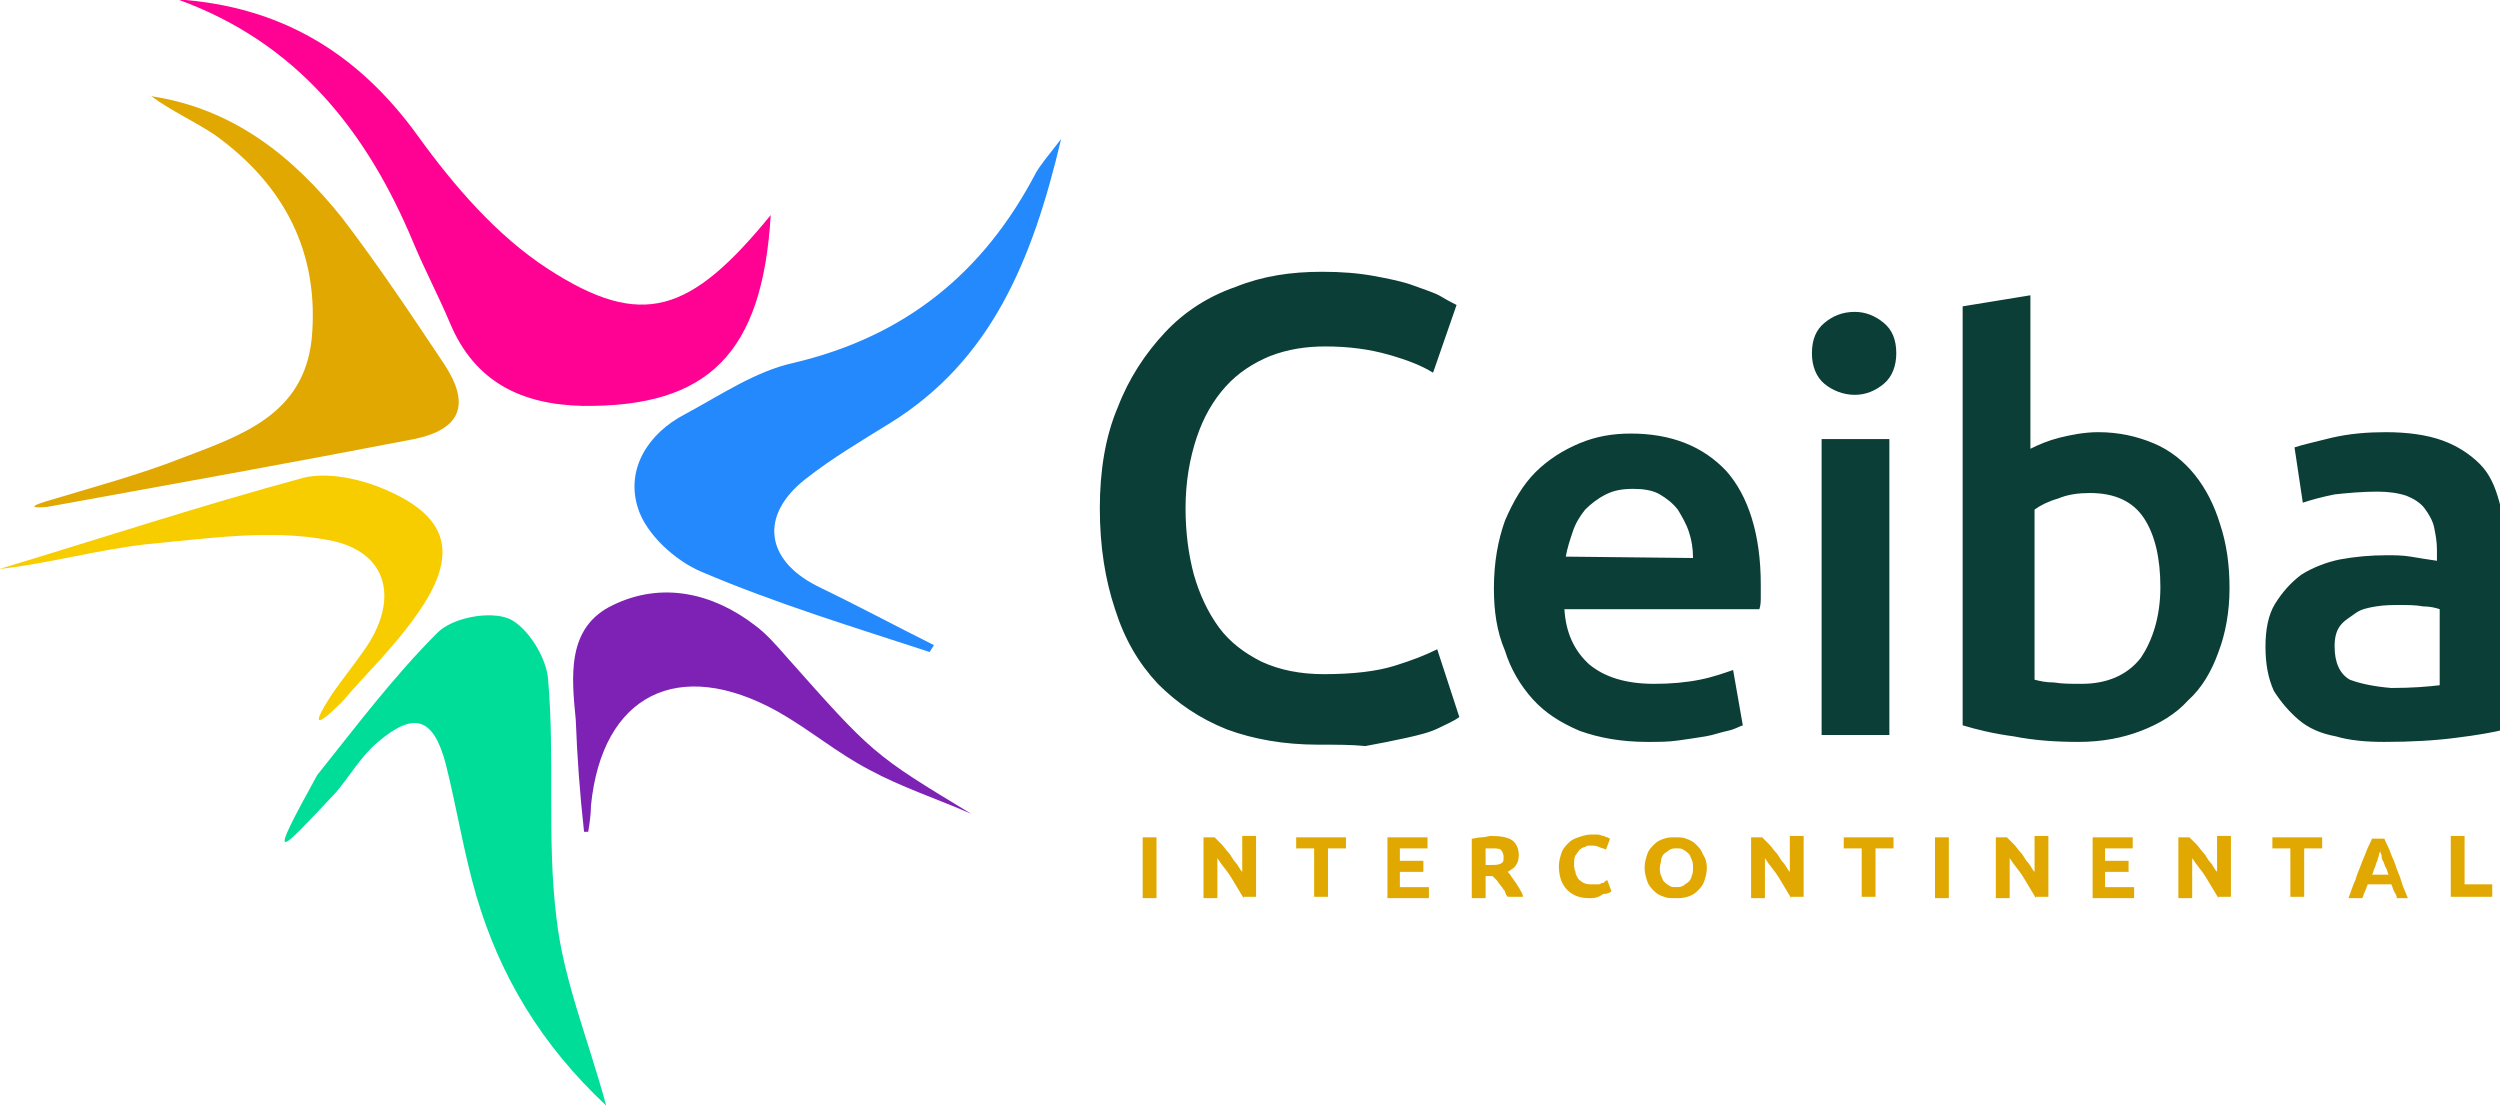 <?xml version="1.0" encoding="utf-8"?>
<!-- Generator: Adobe Illustrator 25.4.1, SVG Export Plug-In . SVG Version: 6.00 Build 0)  -->
<svg version="1.1" xmlns="http://www.w3.org/2000/svg" xmlns:xlink="http://www.w3.org/1999/xlink" x="0px" y="0px"
	 viewBox="0 0 180.8 80" style="enable-background:new 0 0 180.8 80;" xml:space="preserve">
<style type="text/css">
	.g9f20bdc{fill:#E0A800;}
	.cff91a0e{fill:#0B3E36;}
	.mb09501a{fill:#F7CD00;}
	.mc46a2ea{fill:#7E22B5;}
	.ib97cd1f{fill:#00DD99;}
	.p40404d8{fill:#FF0293;}
	.x7f338dc{fill:#2389FC;}
</style>
<g id="Layer_2">
</g>
<g id="Layer_1">
	<g id="layer1" transform="translate(-42.786,-163.615)">
		<g id="g2623" transform="translate(-447.975,-393.03)">
			<path id="INTERCONTINENTAL" class="g9f20bdc" d="M573.4,617.2h1v4.4h-1V617.2z M580.7,621.6c-0.3-0.5-0.6-1-0.9-1.5
				c-0.3-0.5-0.7-0.9-1-1.4v2.9h-1v-4.4h0.8c0.1,0.1,0.3,0.3,0.5,0.5c0.2,0.2,0.3,0.4,0.5,0.6c0.2,0.2,0.3,0.5,0.5,0.7
				c0.2,0.2,0.3,0.5,0.5,0.7v-2.6h1v4.4H580.7z M588.1,617.2v0.8h-1.3v3.5h-1V618h-1.3v-0.8H588.1z M591.1,621.6v-4.4h2.9v0.8h-2
				v0.9h1.7v0.8h-1.7v1.1h2.1v0.8L591.1,621.6L591.1,621.6z M598.6,617.1c0.7,0,1.2,0.1,1.5,0.3c0.3,0.2,0.5,0.6,0.5,1.1
				c0,0.3-0.1,0.6-0.2,0.7c-0.1,0.2-0.3,0.3-0.6,0.5c0.1,0.1,0.2,0.2,0.3,0.4c0.1,0.1,0.2,0.3,0.3,0.4c0.1,0.2,0.2,0.3,0.3,0.5
				c0.1,0.2,0.2,0.3,0.2,0.5h-1.1c-0.1-0.1-0.2-0.3-0.2-0.4c-0.1-0.1-0.2-0.3-0.3-0.4c-0.1-0.1-0.2-0.3-0.3-0.4
				c-0.1-0.1-0.2-0.2-0.3-0.3h-0.5v1.6h-1v-4.3c0.2,0,0.4-0.1,0.7-0.1C598.2,617.2,598.4,617.1,598.6,617.1L598.6,617.1z M598.6,618
				c-0.1,0-0.1,0-0.2,0c-0.1,0-0.1,0-0.2,0v1.2h0.3c0.4,0,0.6,0,0.8-0.1c0.2-0.1,0.2-0.2,0.2-0.5c0-0.2-0.1-0.4-0.2-0.5
				C599.2,618,598.9,618,598.6,618L598.6,618z M605.7,621.6c-0.7,0-1.2-0.2-1.6-0.6c-0.4-0.4-0.6-1-0.6-1.7c0-0.4,0.1-0.7,0.2-1
				c0.1-0.3,0.3-0.5,0.5-0.7c0.2-0.2,0.4-0.3,0.7-0.4c0.3-0.1,0.6-0.2,0.9-0.2c0.2,0,0.4,0,0.5,0c0.2,0,0.3,0.1,0.4,0.1
				c0.1,0,0.2,0.1,0.3,0.1c0.1,0,0.1,0.1,0.2,0.1l-0.3,0.8c-0.1-0.1-0.3-0.1-0.5-0.2c-0.2-0.1-0.4-0.1-0.6-0.1c-0.2,0-0.3,0-0.4,0.1
				c-0.1,0-0.3,0.1-0.4,0.2c-0.1,0.1-0.2,0.3-0.3,0.4c-0.1,0.2-0.1,0.4-0.1,0.6c0,0.2,0,0.4,0.1,0.6c0,0.2,0.1,0.3,0.2,0.5
				c0.1,0.1,0.2,0.2,0.4,0.3c0.2,0.1,0.4,0.1,0.6,0.1c0.1,0,0.3,0,0.4,0c0.1,0,0.2,0,0.3-0.1c0.1,0,0.2,0,0.2-0.1
				c0.1,0,0.1-0.1,0.2-0.1l0.3,0.8c-0.1,0.1-0.3,0.2-0.6,0.2C606.3,621.6,606,621.6,605.7,621.6L605.7,621.6z M614.2,619.4
				c0,0.4-0.1,0.7-0.2,1c-0.1,0.3-0.3,0.5-0.5,0.7c-0.2,0.2-0.4,0.3-0.7,0.4c-0.3,0.1-0.6,0.1-0.9,0.1c-0.3,0-0.6,0-0.8-0.1
				c-0.3-0.1-0.5-0.2-0.7-0.4c-0.2-0.2-0.4-0.4-0.5-0.7c-0.1-0.3-0.2-0.6-0.2-1c0-0.4,0.1-0.7,0.2-1c0.1-0.3,0.3-0.5,0.5-0.7
				s0.4-0.3,0.7-0.4c0.3-0.1,0.5-0.1,0.8-0.1c0.3,0,0.6,0,0.8,0.1c0.3,0.1,0.5,0.2,0.7,0.4c0.2,0.2,0.4,0.4,0.5,0.7
				C614.1,618.7,614.2,619,614.2,619.4L614.2,619.4z M610.8,619.4c0,0.2,0,0.4,0.1,0.6c0.1,0.2,0.1,0.3,0.2,0.4
				c0.1,0.1,0.2,0.2,0.4,0.3c0.1,0.1,0.3,0.1,0.5,0.1c0.2,0,0.3,0,0.5-0.1c0.1-0.1,0.3-0.2,0.4-0.3c0.1-0.1,0.2-0.3,0.2-0.4
				c0.1-0.2,0.1-0.4,0.1-0.6c0-0.2,0-0.4-0.1-0.6c-0.1-0.2-0.1-0.3-0.2-0.4c-0.1-0.1-0.2-0.2-0.4-0.3c-0.1-0.1-0.3-0.1-0.5-0.1
				c-0.2,0-0.3,0-0.5,0.1c-0.1,0.1-0.3,0.2-0.4,0.3c-0.1,0.1-0.2,0.3-0.2,0.4C610.9,619,610.8,619.2,610.8,619.4L610.8,619.4z
				 M620.3,621.6c-0.3-0.5-0.6-1-0.9-1.5c-0.3-0.5-0.7-0.9-1-1.4v2.9h-1v-4.4h0.8c0.1,0.1,0.3,0.3,0.5,0.5c0.2,0.2,0.3,0.4,0.5,0.6
				c0.2,0.2,0.3,0.5,0.5,0.7c0.2,0.2,0.3,0.5,0.5,0.7v-2.6h1v4.4H620.3z M627.7,617.2v0.8h-1.3v3.5h-1V618h-1.3v-0.8H627.7z
				 M630.7,617.2h1v4.4h-1V617.2z M638,621.6c-0.3-0.5-0.6-1-0.9-1.5c-0.3-0.5-0.7-0.9-1-1.4v2.9h-1v-4.4h0.8
				c0.1,0.1,0.3,0.3,0.5,0.5c0.2,0.2,0.3,0.4,0.5,0.6c0.2,0.2,0.3,0.5,0.5,0.7c0.2,0.2,0.3,0.5,0.5,0.7v-2.6h1v4.4H638z
				 M642.1,621.6v-4.4h2.9v0.8h-2v0.9h1.7v0.8h-1.7v1.1h2.1v0.8L642.1,621.6L642.1,621.6z M651.2,621.6c-0.3-0.5-0.6-1-0.9-1.5
				c-0.3-0.5-0.7-0.9-1-1.4v2.9h-1v-4.4h0.8c0.1,0.1,0.3,0.3,0.5,0.5c0.2,0.2,0.3,0.4,0.5,0.6c0.2,0.2,0.3,0.5,0.5,0.7
				c0.2,0.2,0.3,0.5,0.5,0.7v-2.6h1v4.4H651.2z M658.7,617.2v0.8h-1.3v3.5h-1V618h-1.3v-0.8H658.7z M664.1,621.6
				c0-0.2-0.1-0.3-0.2-0.5c-0.1-0.2-0.1-0.3-0.2-0.5H662c-0.1,0.2-0.1,0.3-0.2,0.5c-0.1,0.2-0.1,0.3-0.2,0.5h-1
				c0.2-0.5,0.3-0.9,0.5-1.3c0.1-0.4,0.3-0.8,0.4-1.1s0.3-0.7,0.4-1s0.3-0.6,0.4-0.9h0.9c0.1,0.3,0.3,0.6,0.4,0.9
				c0.1,0.3,0.3,0.7,0.4,1c0.1,0.4,0.3,0.7,0.4,1.1c0.1,0.4,0.3,0.8,0.5,1.3H664.1z M662.9,618.2c0,0.1-0.1,0.1-0.1,0.3
				c0,0.1-0.1,0.2-0.1,0.4c-0.1,0.1-0.1,0.3-0.2,0.5c-0.1,0.2-0.1,0.4-0.2,0.5h1.2c-0.1-0.2-0.1-0.4-0.2-0.5
				c-0.1-0.2-0.1-0.3-0.2-0.5c-0.1-0.1-0.1-0.3-0.1-0.4C662.9,618.3,662.9,618.2,662.9,618.2L662.9,618.2z M671,620.7v0.8H668v-4.4
				h1v3.5H671z"/>
			<path id="Ceiba" class="cff91a0e" d="M586.1,610.5c-2.5,0-4.7-0.4-6.6-1.1c-2-0.8-3.6-1.9-5-3.3c-1.4-1.5-2.4-3.2-3.1-5.4
				c-0.7-2.1-1.1-4.5-1.1-7.3c0-2.7,0.4-5.2,1.3-7.3c0.8-2.1,2-3.9,3.4-5.4c1.4-1.5,3.1-2.6,5.1-3.3c2-0.8,4-1.1,6.3-1.1
				c1.4,0,2.6,0.1,3.7,0.3c1.1,0.2,2.1,0.4,2.9,0.7c0.8,0.3,1.5,0.5,2,0.8c0.5,0.3,0.9,0.5,1.1,0.6l-1.7,4.9
				c-0.8-0.5-1.8-0.9-3.2-1.3c-1.4-0.4-2.9-0.6-4.6-0.6c-1.4,0-2.7,0.2-4,0.7c-1.2,0.5-2.3,1.2-3.2,2.2c-0.9,1-1.6,2.2-2.1,3.7
				c-0.5,1.5-0.8,3.2-0.8,5.1c0,1.7,0.2,3.3,0.6,4.8c0.4,1.4,1,2.7,1.8,3.8c0.8,1.1,1.9,1.9,3.1,2.5c1.3,0.6,2.8,0.9,4.5,0.9
				c2.1,0,3.8-0.2,5.1-0.6c1.3-0.4,2.3-0.8,3.1-1.2l1.6,4.9c-0.4,0.3-0.9,0.5-1.5,0.8c-0.6,0.3-1.4,0.5-2.3,0.7
				c-0.9,0.2-1.9,0.4-3,0.6C588.6,610.5,587.4,610.5,586.1,610.5L586.1,610.5z M598.8,599.2c0-1.9,0.3-3.5,0.8-4.9
				c0.6-1.4,1.3-2.6,2.2-3.5c0.9-0.9,2-1.6,3.2-2.1c1.2-0.5,2.4-0.7,3.7-0.7c2.9,0,5.2,0.9,6.9,2.7c1.6,1.8,2.5,4.6,2.5,8.2
				c0,0.3,0,0.6,0,0.9c0,0.3,0,0.6-0.1,0.9h-14.1c0.1,1.7,0.7,3,1.8,4c1.1,0.9,2.6,1.4,4.7,1.4c1.2,0,2.3-0.1,3.3-0.3
				c1-0.2,1.8-0.5,2.4-0.7l0.7,4c-0.3,0.1-0.6,0.3-1.1,0.4c-0.5,0.1-1,0.3-1.6,0.4c-0.6,0.1-1.3,0.2-2,0.3c-0.7,0.1-1.4,0.1-2.2,0.1
				c-1.9,0-3.5-0.3-4.9-0.8c-1.4-0.6-2.5-1.3-3.4-2.3c-0.9-1-1.6-2.2-2-3.5C599,602.3,598.8,600.8,598.8,599.2L598.8,599.2z
				 M613.2,597c0-0.7-0.1-1.3-0.3-1.9c-0.2-0.6-0.5-1.1-0.8-1.6c-0.4-0.5-0.8-0.8-1.3-1.1c-0.5-0.3-1.2-0.4-1.9-0.4
				c-0.8,0-1.4,0.1-2,0.4c-0.6,0.3-1.1,0.7-1.5,1.1c-0.4,0.5-0.7,1-0.9,1.6c-0.2,0.6-0.4,1.2-0.5,1.8L613.2,597z M627.9,582.2
				c0,0.9-0.3,1.7-0.9,2.2c-0.6,0.5-1.3,0.8-2.1,0.8c-0.8,0-1.6-0.3-2.2-0.8c-0.6-0.5-0.9-1.3-0.9-2.2c0-1,0.3-1.7,0.9-2.2
				c0.6-0.5,1.3-0.8,2.2-0.8c0.8,0,1.5,0.3,2.1,0.8C627.6,580.5,627.9,581.2,627.9,582.2z M627.4,609.8h-4.9v-21.4h4.9V609.8z
				 M652,599.2c0,1.7-0.3,3.3-0.8,4.6c-0.5,1.4-1.2,2.6-2.2,3.5c-0.9,1-2.1,1.7-3.4,2.2c-1.3,0.5-2.8,0.8-4.5,0.8
				c-1.6,0-3.2-0.1-4.7-0.4c-1.5-0.2-2.7-0.5-3.7-0.8v-30.3l4.9-0.8v11.1c0.6-0.3,1.3-0.6,2.1-0.8c0.8-0.2,1.8-0.4,2.8-0.4
				c1.5,0,2.8,0.3,4,0.8c1.2,0.5,2.2,1.3,3,2.3c0.8,1,1.4,2.2,1.8,3.5C651.8,596,652,597.5,652,599.2L652,599.2z M647,599.1
				c0-2.1-0.4-3.8-1.2-5c-0.8-1.2-2.1-1.8-3.9-1.8c-0.8,0-1.6,0.1-2.3,0.4c-0.7,0.2-1.3,0.5-1.7,0.8v12.3c0.4,0.1,0.8,0.2,1.4,0.2
				c0.6,0.1,1.2,0.1,2,0.1c1.8,0,3.3-0.6,4.3-1.9C646.4,603,647,601.3,647,599.1z M663.3,587.9c1.6,0,3,0.2,4.1,0.6
				c1.1,0.4,2,1,2.7,1.7c0.7,0.7,1.1,1.6,1.4,2.7c0.3,1,0.4,2.2,0.4,3.5v13c-0.8,0.2-1.9,0.4-3.5,0.6c-1.5,0.2-3.3,0.3-5.2,0.3
				c-1.3,0-2.5-0.1-3.5-0.4c-1.1-0.2-2-0.6-2.7-1.2s-1.3-1.3-1.8-2.1c-0.4-0.9-0.6-1.9-0.6-3.2c0-1.2,0.2-2.3,0.7-3.1
				c0.5-0.8,1.1-1.5,1.9-2.1c0.8-0.5,1.8-0.9,2.8-1.1c1.1-0.2,2.2-0.3,3.4-0.3c0.5,0,1.1,0,1.7,0.1c0.6,0.1,1.2,0.2,1.9,0.3v-0.8
				c0-0.6-0.1-1.1-0.2-1.6c-0.1-0.5-0.4-1-0.7-1.4c-0.3-0.4-0.8-0.7-1.3-0.9c-0.6-0.2-1.3-0.3-2.1-0.3c-1.1,0-2.2,0.1-3.1,0.2
				c-1,0.2-1.7,0.4-2.3,0.6l-0.6-4c0.6-0.2,1.5-0.4,2.7-0.7C660.7,588,662,587.9,663.3,587.9L663.3,587.9z M663.7,606.4
				c1.5,0,2.7-0.1,3.5-0.2v-5.5c-0.3-0.1-0.7-0.2-1.2-0.2c-0.5-0.1-1.1-0.1-1.7-0.1c-0.5,0-1.1,0-1.7,0.1c-0.6,0.1-1.1,0.2-1.5,0.5
				s-0.8,0.5-1.1,0.9c-0.3,0.4-0.4,0.9-0.4,1.5c0,1.2,0.4,2,1.1,2.4C661.5,606.1,662.5,606.3,663.7,606.4L663.7,606.4z"/>
			<path id="Fill-1" class="mb09501a" d="M515.5,607.4c1.8-2.1,3.8-4,5.4-6.3c3.2-4.5,2.3-7.3-2.9-9.3c-1.6-0.6-3.7-1-5.3-0.6
				c-7.4,2-14.7,4.4-22,6.6c3.6-0.4,7.1-1.4,10.7-1.8c4.3-0.4,8.9-1.1,13.1-0.3c4.4,0.8,5.2,4.4,2.5,8.1c-0.7,1-1.5,2-2.2,3
				C513.3,609.1,513.5,609.4,515.5,607.4L515.5,607.4z"/>
			<path id="Path" class="mc46a2ea" d="M533,616.8c0.1,0,0.2,0,0.3,0c0.1-0.6,0.2-1.3,0.2-1.9c0.8-8,6.3-10.8,13.5-6.8
				c2.3,1.3,4.3,3,6.6,4.2c2.4,1.3,4.9,2.1,7.4,3.2c-7.1-4.3-7.1-4.3-13.4-11.4c-0.7-0.8-1.4-1.6-2.2-2.2c-3.1-2.4-6.8-3.2-10.3-1.5
				c-3.4,1.6-3,5.2-2.7,8.3C532.5,611.4,532.7,614.1,533,616.8L533,616.8z"/>
			<path id="Path_1_" class="g9f20bdc" d="M494.2,593.3c8.8-1.6,17.7-3.2,26.5-4.9c3.4-0.7,4.1-2.5,2.2-5.4c-2.4-3.6-4.8-7.2-7.4-10.6
				c-3.6-4.5-7.9-7.9-13.8-8.8c1.5,1.1,3.1,1.8,4.6,2.8c5,3.6,7.6,8.5,7,14.8c-0.6,5.4-5,6.9-9.2,8.5c-3.3,1.3-6.7,2.2-10,3.2
				C492.8,593.3,493.1,593.4,494.2,593.3L494.2,593.3z"/>
			<path id="Path_2_" class="ib97cd1f" d="M515.1,613.9c1-1.2,1.8-2.6,3-3.6c2.6-2.2,4-1.8,4.9,1.6c0.8,3.2,1.3,6.4,2.2,9.5
				c1.7,5.8,4.7,10.8,9.4,15.2c-1.3-4.8-3.1-9.1-3.6-13.6c-0.7-5.7-0.1-11.5-0.6-17.2c-0.1-1.6-1.5-3.8-2.8-4.4
				c-1.4-0.6-4.1-0.1-5.2,1c-3.2,3.2-5.9,6.8-8.7,10.3C510,619.4,510.8,618.5,515.1,613.9L515.1,613.9z"/>
			<path id="Path_3_" class="p40404d8" d="M503.6,556.6c8.6,3.1,13.7,9.5,17.1,17.7c0.8,1.9,1.8,3.8,2.6,5.7c1.8,4.3,5.2,5.9,9.6,6
				c9.1,0.1,13-3.8,13.6-13.8c-5.8,7.1-9.3,8.3-16.1,3.9c-3.7-2.4-6.8-6-9.4-9.6C516.6,560.4,511,557.1,503.6,556.6L503.6,556.6z"/>
			<path id="Path_4_" class="x7f338dc" d="M558,603.8c0.1-0.2,0.2-0.3,0.3-0.5c-2.8-1.4-5.6-2.9-8.5-4.3c-3.7-1.9-4.1-5.1-0.8-7.7
				c1.9-1.5,4.1-2.8,6.2-4.1c7.2-4.5,10.2-11.6,12.3-20.5c-1.1,1.4-1.5,1.9-1.8,2.4c-3.8,7.3-9.5,11.9-17.6,13.8
				c-2.7,0.6-5.2,2.3-7.8,3.7c-2.7,1.4-4.3,4-3.4,6.8c0.6,1.9,2.7,3.8,4.6,4.6C546.9,600.3,552.5,602,558,603.8L558,603.8z"/>
		</g>
	</g>
</g>
</svg>
